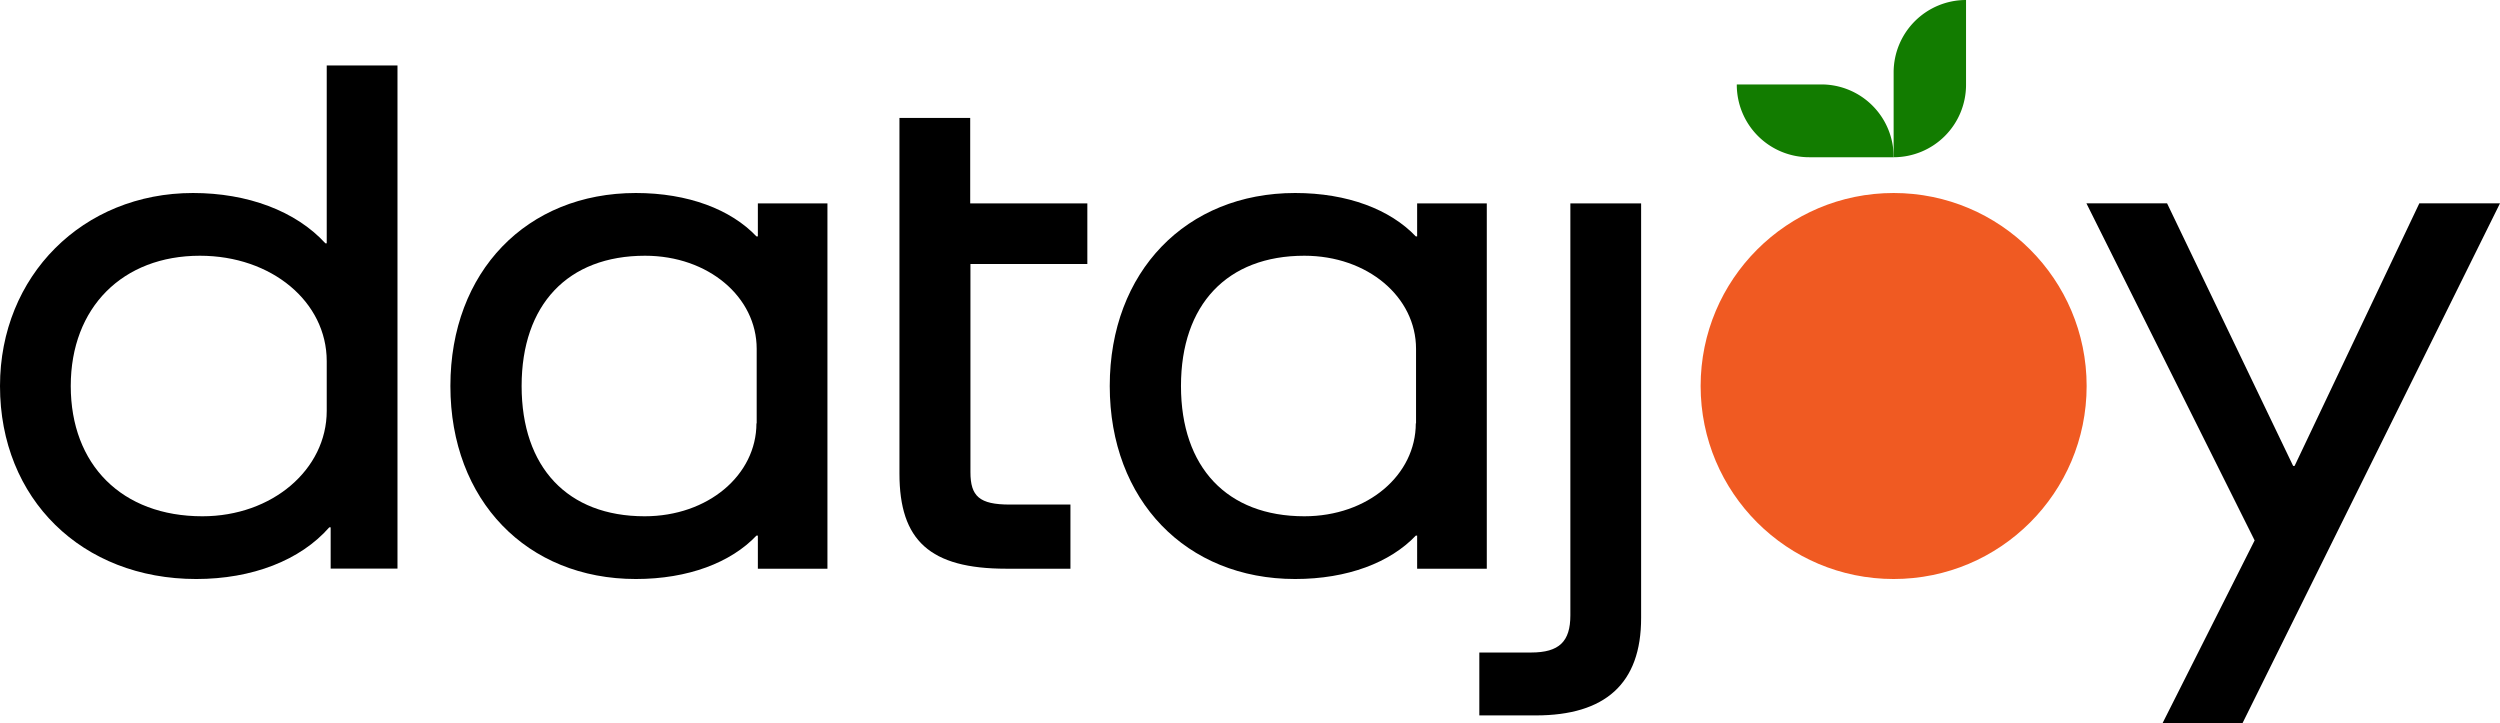 <svg xmlns="http://www.w3.org/2000/svg" viewBox="0 0 318 92"><defs><style>.cls-1{fill:#f05a22;}.cls-2{fill:#127c00;}</style></defs><g id="Layer_2" data-name="Layer 2"><g id="design"><g id="datajoy_logo_POS"><circle class="cls-1" cx="240.87" cy="49.1" r="24.55"/><path class="cls-2" d="M231.67,10.74H220.92A9.21,9.21,0,0,0,230.13,20h10.74A9.2,9.2,0,0,0,231.67,10.74Z"/><path class="cls-2" d="M240.87,9.21V20a9.21,9.21,0,0,0,9.21-9.21V0A9.21,9.21,0,0,0,240.87,9.21Z"/><path d="M105.25,25.87V72.34H96.4V68.13h-.18c-3.24,3.42-8.68,5.52-15.34,5.52-13.86,0-23.59-10-23.59-24.55S67,24.55,80.88,24.55c6.66,0,12.1,2.1,15.34,5.52h.18v-4.2Zm-9,28V44.37c0-6.58-6.14-11.84-14.2-11.84-9.82,0-15.7,6.22-15.7,16.57S72.2,65.67,82,65.67C90.08,65.67,96.22,60.41,96.22,53.84Z"/><path d="M123.44,33.58V60.06c0,3.07,1.14,4.12,5,4.12h7.72v8.16H128c-9.73,0-13.59-3.6-13.59-12.1V15h9V25.87h14.9v7.71Z"/><path d="M189.12,25.87V72.34h-8.86V68.13h-.17c-3.25,3.42-8.68,5.52-15.35,5.52-13.85,0-23.58-10-23.58-24.55s9.73-24.55,23.58-24.55c6.67,0,12.1,2.1,15.35,5.52h.17v-4.2Zm-9,28V44.37c0-6.58-6.14-11.84-14.21-11.84-9.82,0-15.69,6.22-15.69,16.57s5.87,16.57,15.69,16.57C174,65.67,180.09,60.41,180.09,53.84Z"/><path d="M188.17,83h6.58c3.59,0,5-1.4,5-4.73V25.87h9V78.58C208.77,87,204.13,91,195.36,91h-7.19Z"/><path d="M0,49.1c0-14,10.52-24.55,24.55-24.55,6.93,0,13.07,2.28,16.84,6.4h.17V8.33h9v64h-8.5V67.08h-.18c-3.68,4.2-9.82,6.57-16.92,6.57C10.43,73.65,0,63.48,0,49.1Zm41.56,3.16V45.94c0-7.54-7-13.41-16.13-13.41C15.61,32.53,9,39.1,9,49.1s6.49,16.57,16.75,16.57C34.63,65.67,41.56,59.71,41.56,52.26Z"/><polygon points="275.07 92 285.24 92 318 25.86 307.74 25.86 291.87 59.27 291.69 59.27 275.65 25.86 265.39 25.86 286.79 68.74 275.07 92"/></g></g></g></svg>